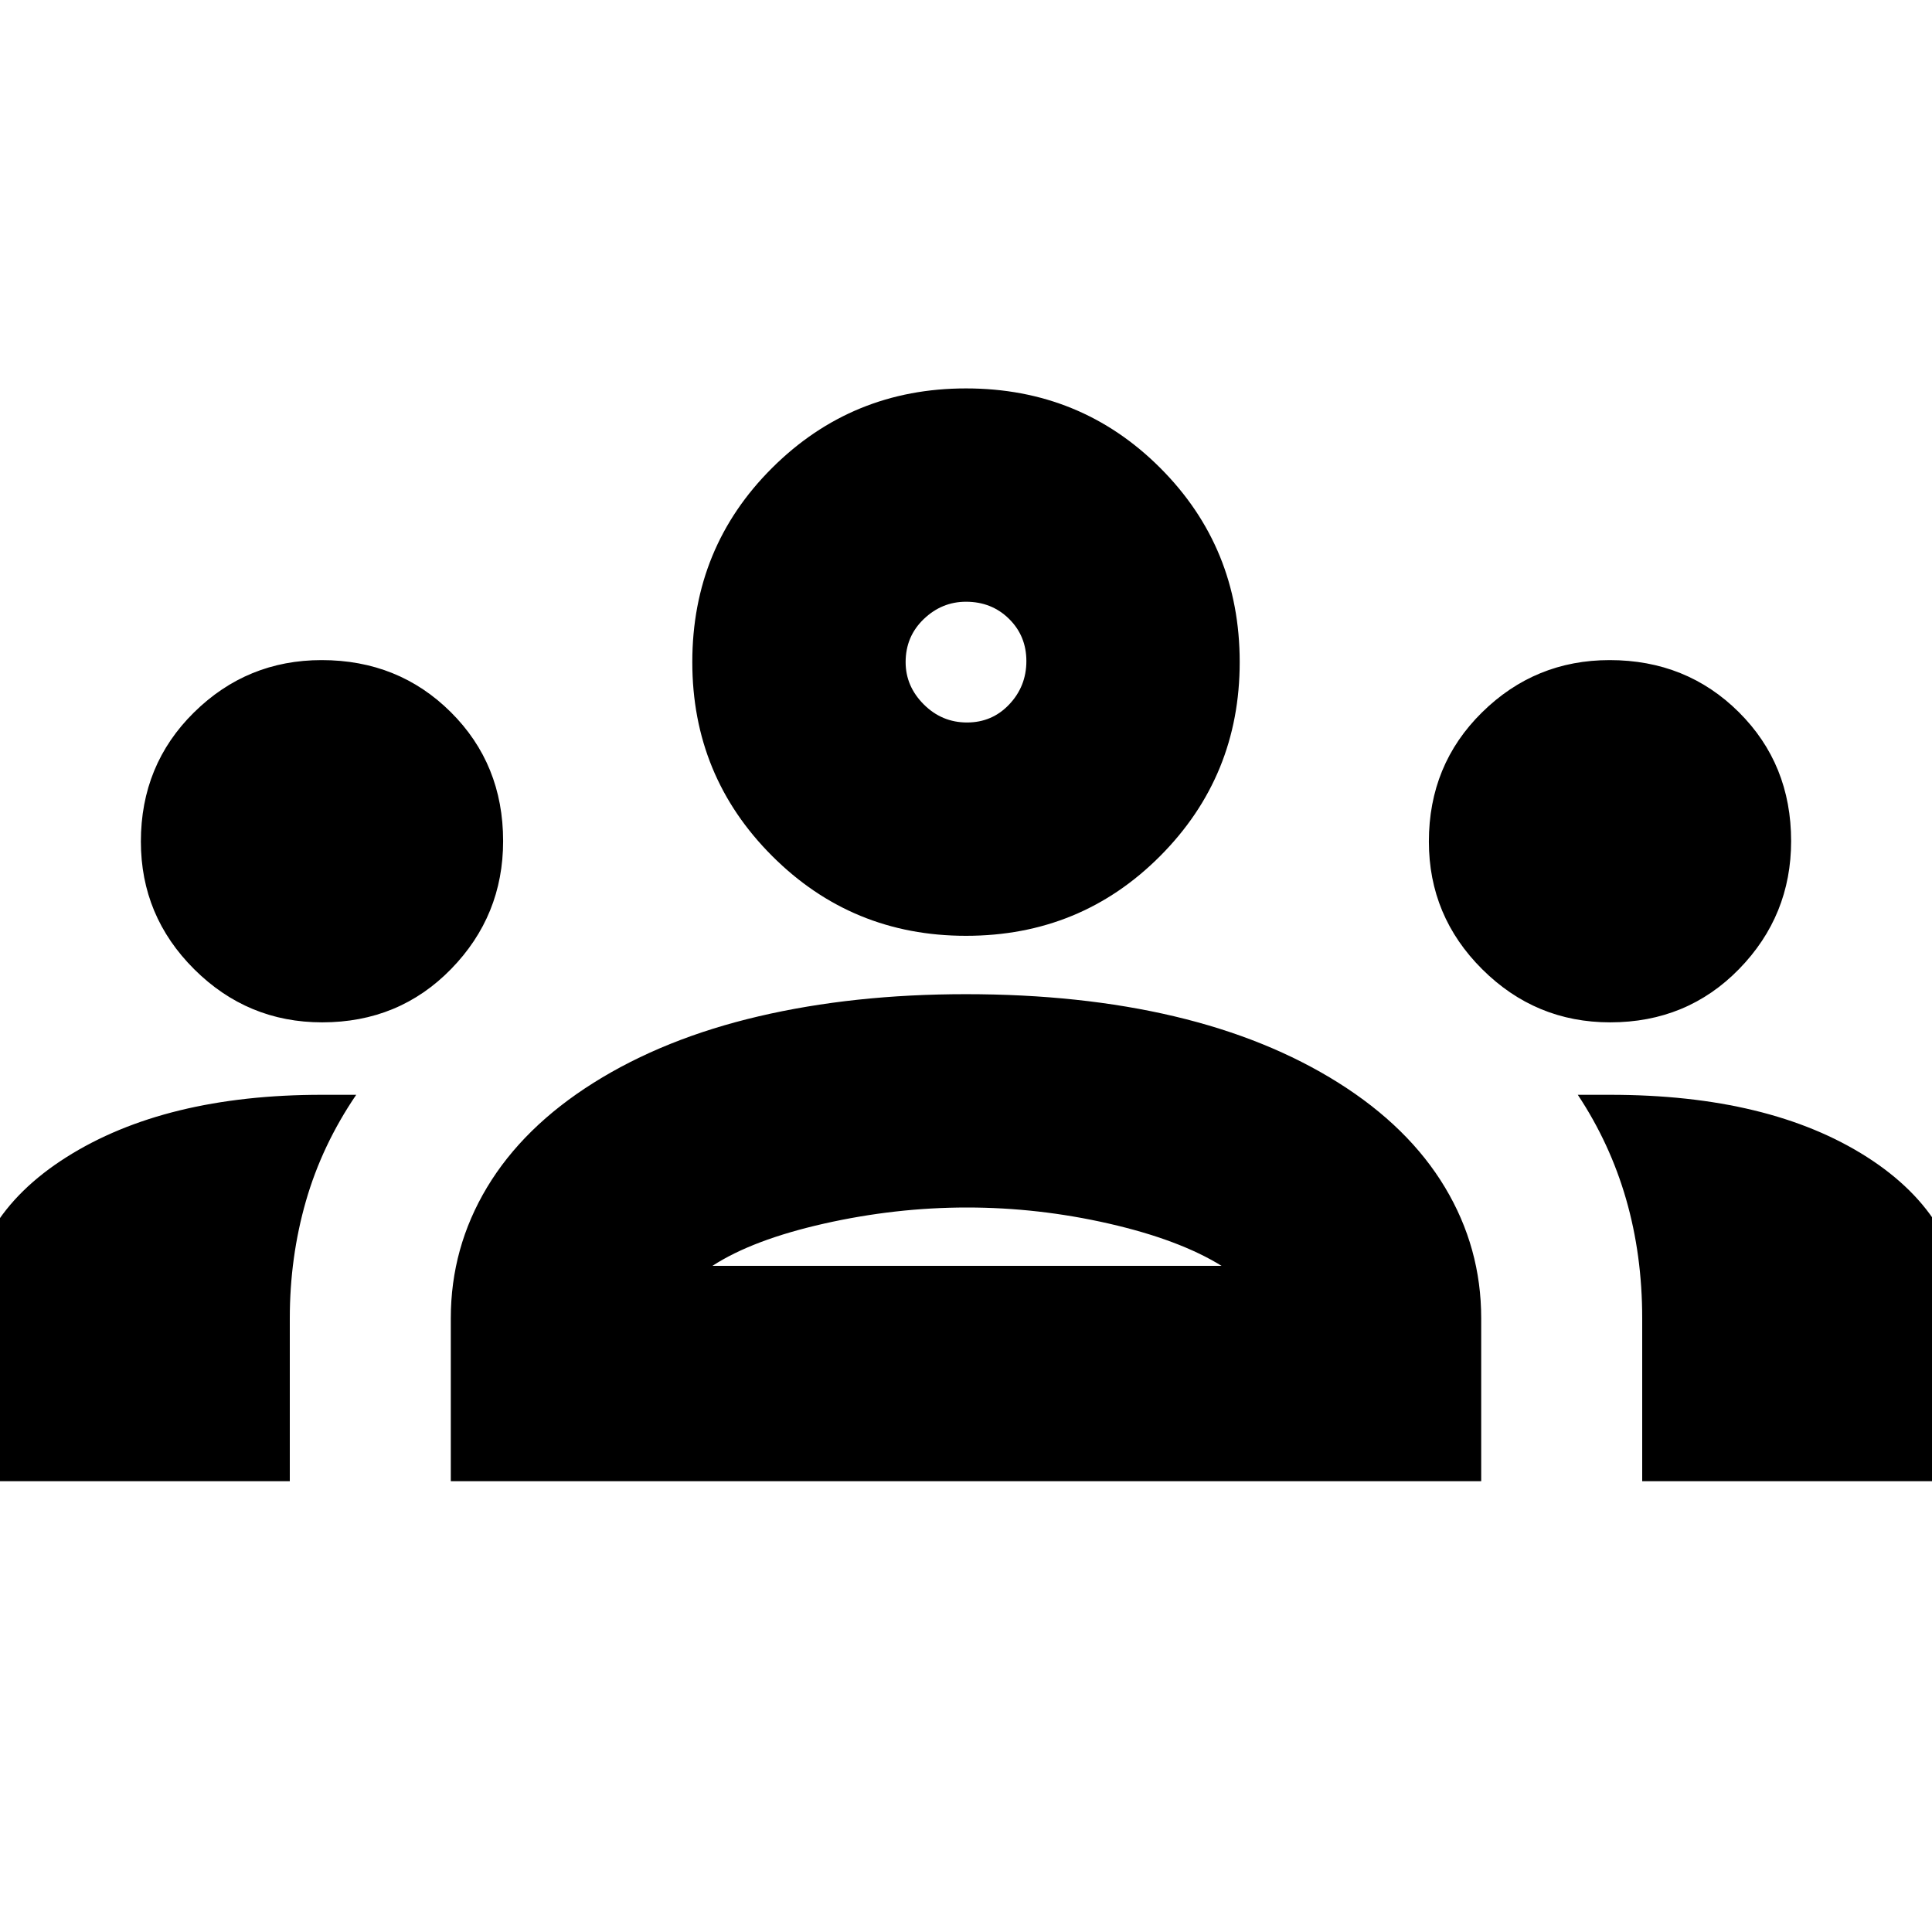 <svg xmlns="http://www.w3.org/2000/svg" height="24" viewBox="0 -960 960 960" width="24"><path d="M-16-224v-79q0-51 49-82t127-31h17q-17 25-25 52.86T144-305v81H-16Zm240 0v-81q0-35 18-65t53-52q35-22 82-33t102.96-11q57.04 0 103.54 11 46.5 11 81.5 33t53 52q18 30 18 65v81H224Zm592 0v-81q0-31.37-8-59.12-8-27.75-24-51.88h16q79.2 0 127.6 30.87Q976-354.26 976-303v79H816ZM354-331h253q-21-13-56-21t-70.5-8q-35.5 0-71 8T354-331ZM160.09-452Q123-452 96.5-478.39 70-504.77 70-541.82 70-580 96.39-606q26.38-26 63.43-26Q198-632 224-606.15q26 25.85 26 64.06 0 37.09-25.85 63.59T160.09-452Zm640 0q-37.09 0-63.59-26.39-26.5-26.38-26.5-63.43Q710-580 736.39-606q26.38-26 63.43-26Q838-632 864-606.15q26 25.85 26 64.06 0 37.09-25.85 63.59T800.09-452ZM480-495q-56.67 0-96.33-39.67Q344-574.33 344-631q0-57 39.67-96.5Q423.33-767 480-767q57 0 96.5 39.5T616-631q0 56.67-39.5 96.33Q537-495 480-495Zm.5-106q12.5 0 21-9t8.5-21.5q0-12.5-8.62-21-8.63-8.5-21.38-8.5-12 0-21 8.62-9 8.63-9 21.38 0 12 9 21t21.5 9Zm.5 270Zm-1-300Z"/></svg>